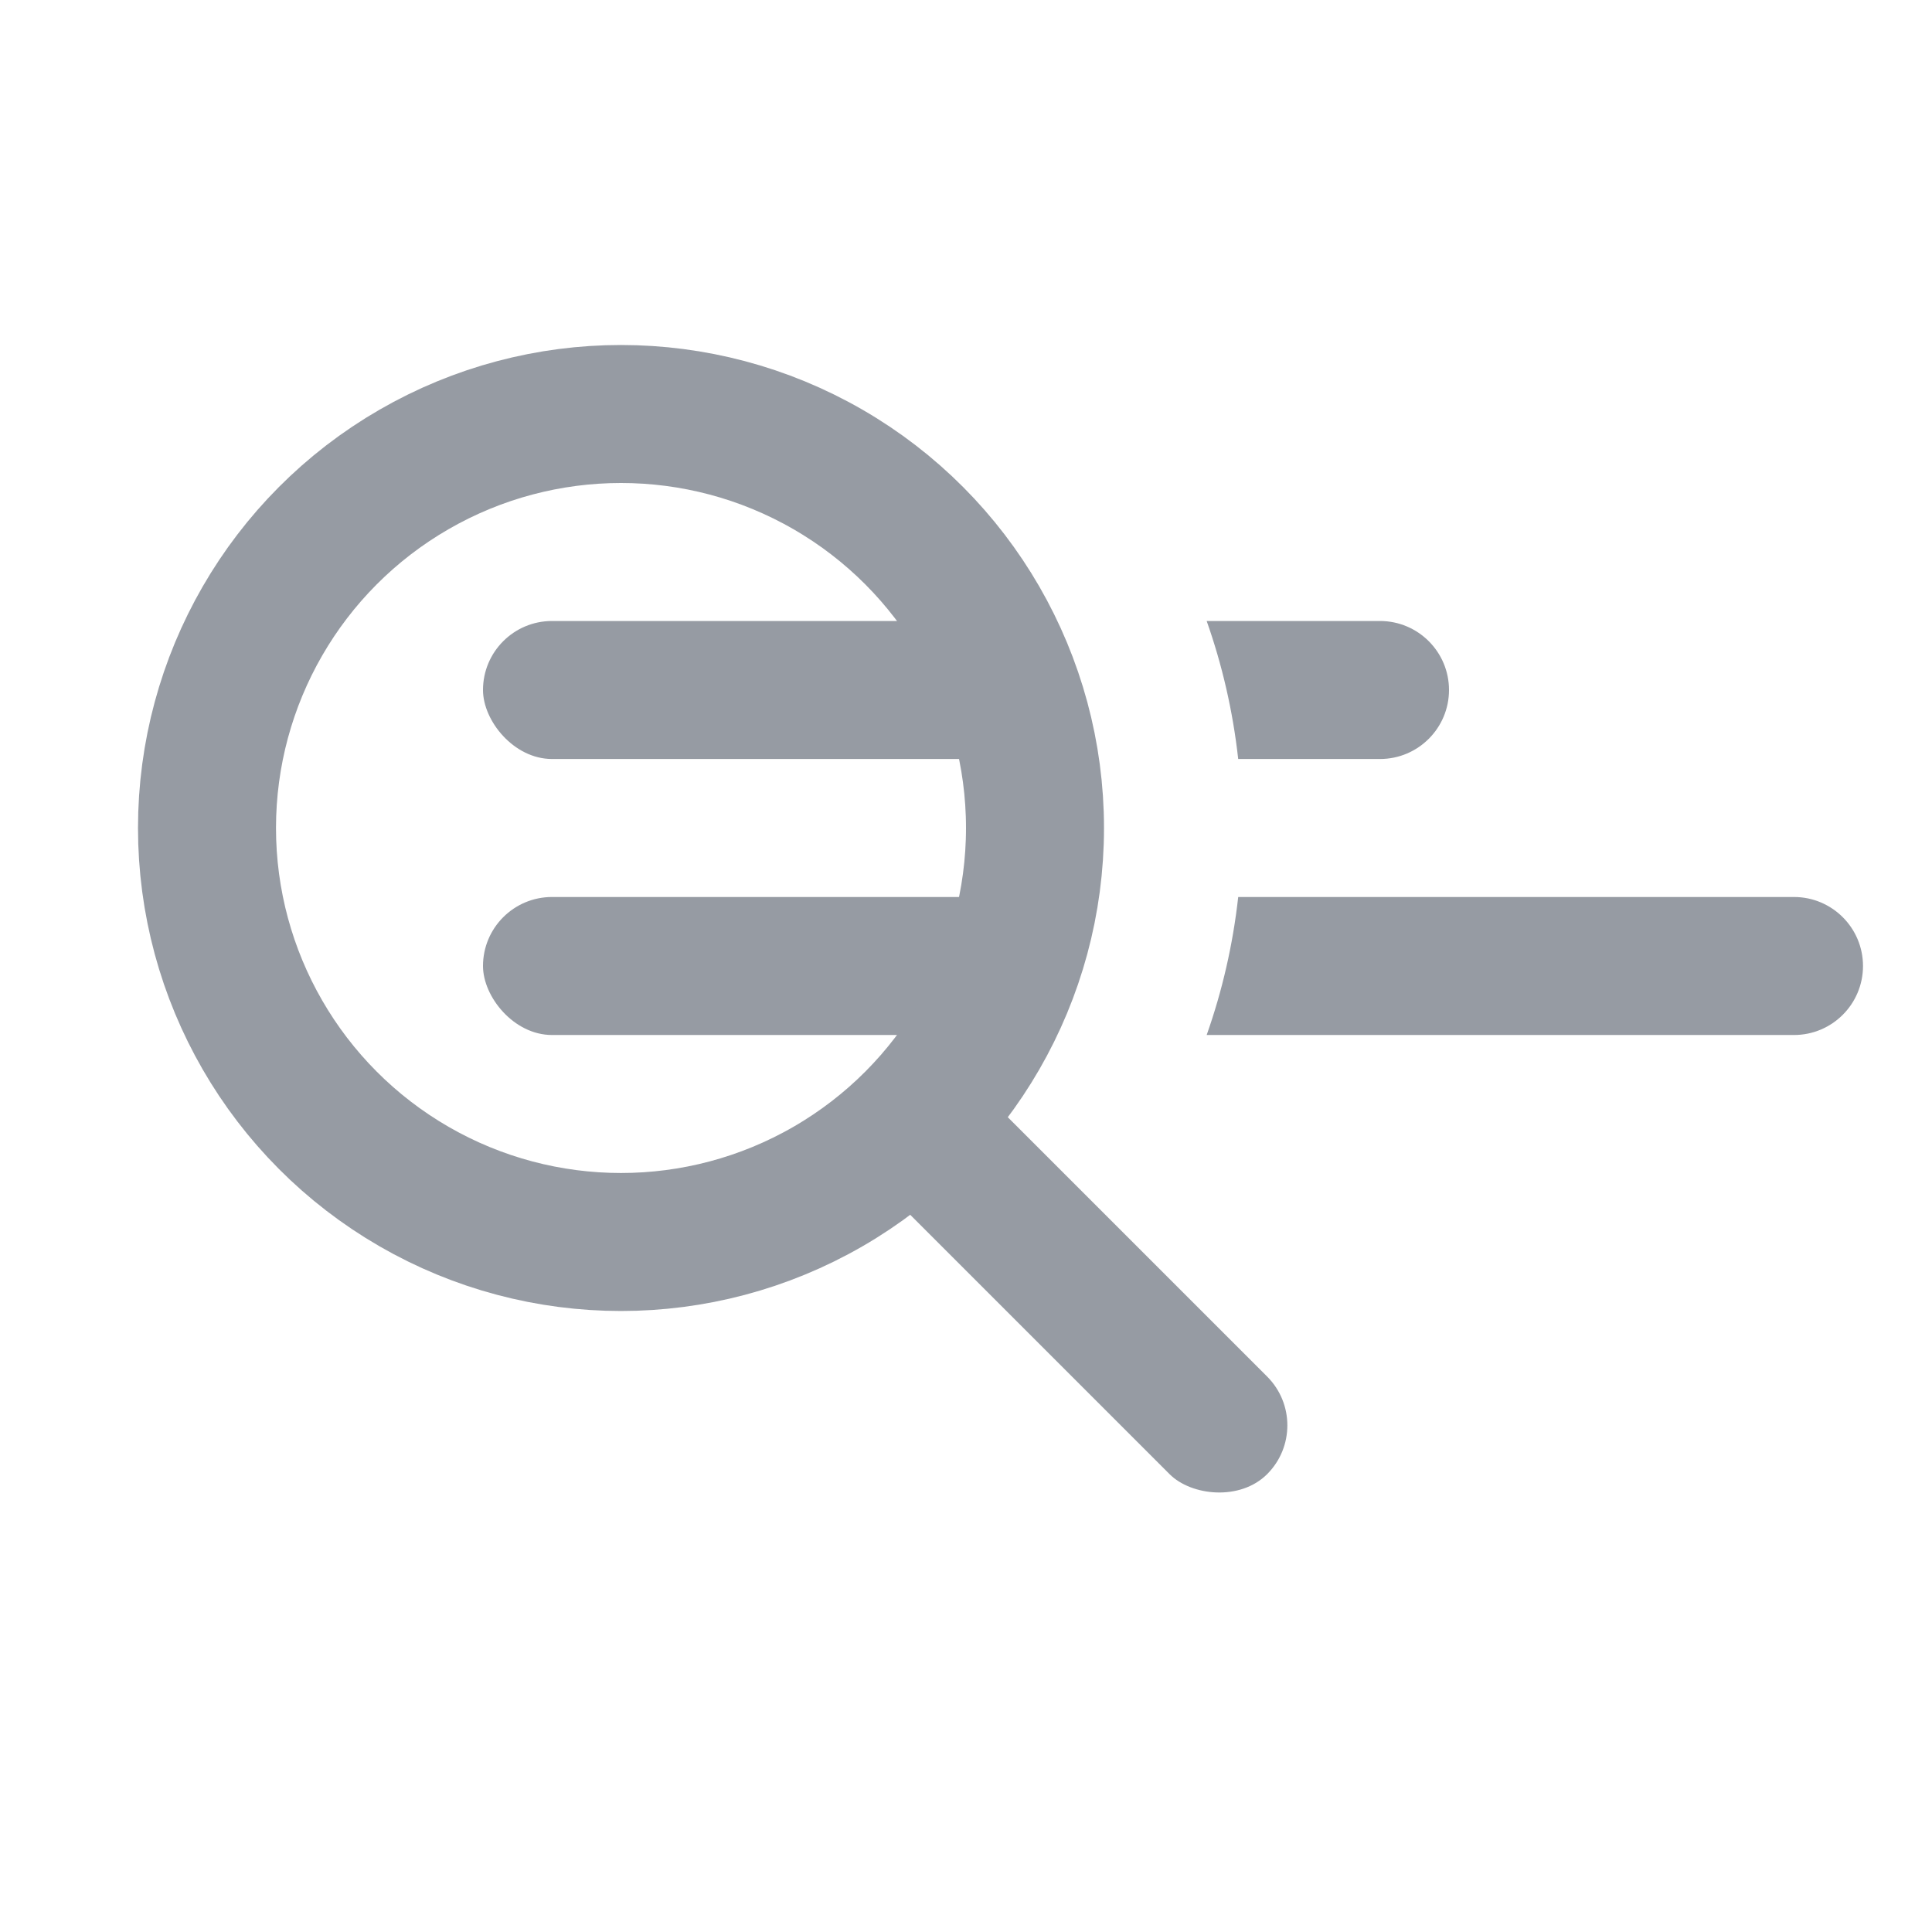 <?xml version="1.0" encoding="UTF-8"?>
<svg width="28px" height="28px" viewBox="0 0 28 28" version="1.1" xmlns="http://www.w3.org/2000/svg" xmlns:xlink="http://www.w3.org/1999/xlink">
    <!-- Generator: Sketch 51.2 (57519) - http://www.bohemiancoding.com/sketch -->
    <title>ic_search</title>
    <desc>Created with Sketch.</desc>
    <defs></defs>
    <g id="industrial-landings" stroke="none" stroke-width="1" fill="none" fill-rule="evenodd">
        <g id="Artboard-Copy" transform="translate(-19, -234)">
            <g id="ic_hotels" transform="translate(19, 234)">
                <rect id="Rectangle-7" x="0" y="0" width="28" height="28"></rect>
                <g id="Group" opacity="0.8" transform="translate(3, 6)">
                    <rect id="Rectangle-24" fill="#7C828C" x="4" y="7" width="8" height="2" rx="1"></rect>
                    <path d="M14.945,7 L23,7 C23.552,7 24,7.448 24,8 C24,8.552 23.552,9 23,9 L14.488,9 C14.713,8.363 14.868,7.693 14.945,7 Z" id="Combined-Shape" fill="#7C828C"></path>
                    <rect id="Rectangle-24" fill="#7C828C" x="4" y="3" width="8" height="2" rx="1"></rect>
                    <path d="M14.488,3 L17,3 C17.552,3 18,3.448 18,4 C18,4.552 17.552,5 17,5 L14.945,5 C14.868,4.307 14.713,3.637 14.488,3 Z" id="Combined-Shape" fill="#7C828C"></path>
                    <circle id="Oval-6" stroke="#7C828C" stroke-width="2" stroke-linecap="round" stroke-linejoin="round" cx="6" cy="6" r="6"></circle>
                    <rect id="Rectangle-23" fill="#7C828C" transform="translate(12.536, 12.536) rotate(-45) translate(-12.536, -12.536) " x="11.536" y="8.536" width="2" height="8" rx="1"></rect>
                </g>
            </g>
        </g>
    </g>
</svg>